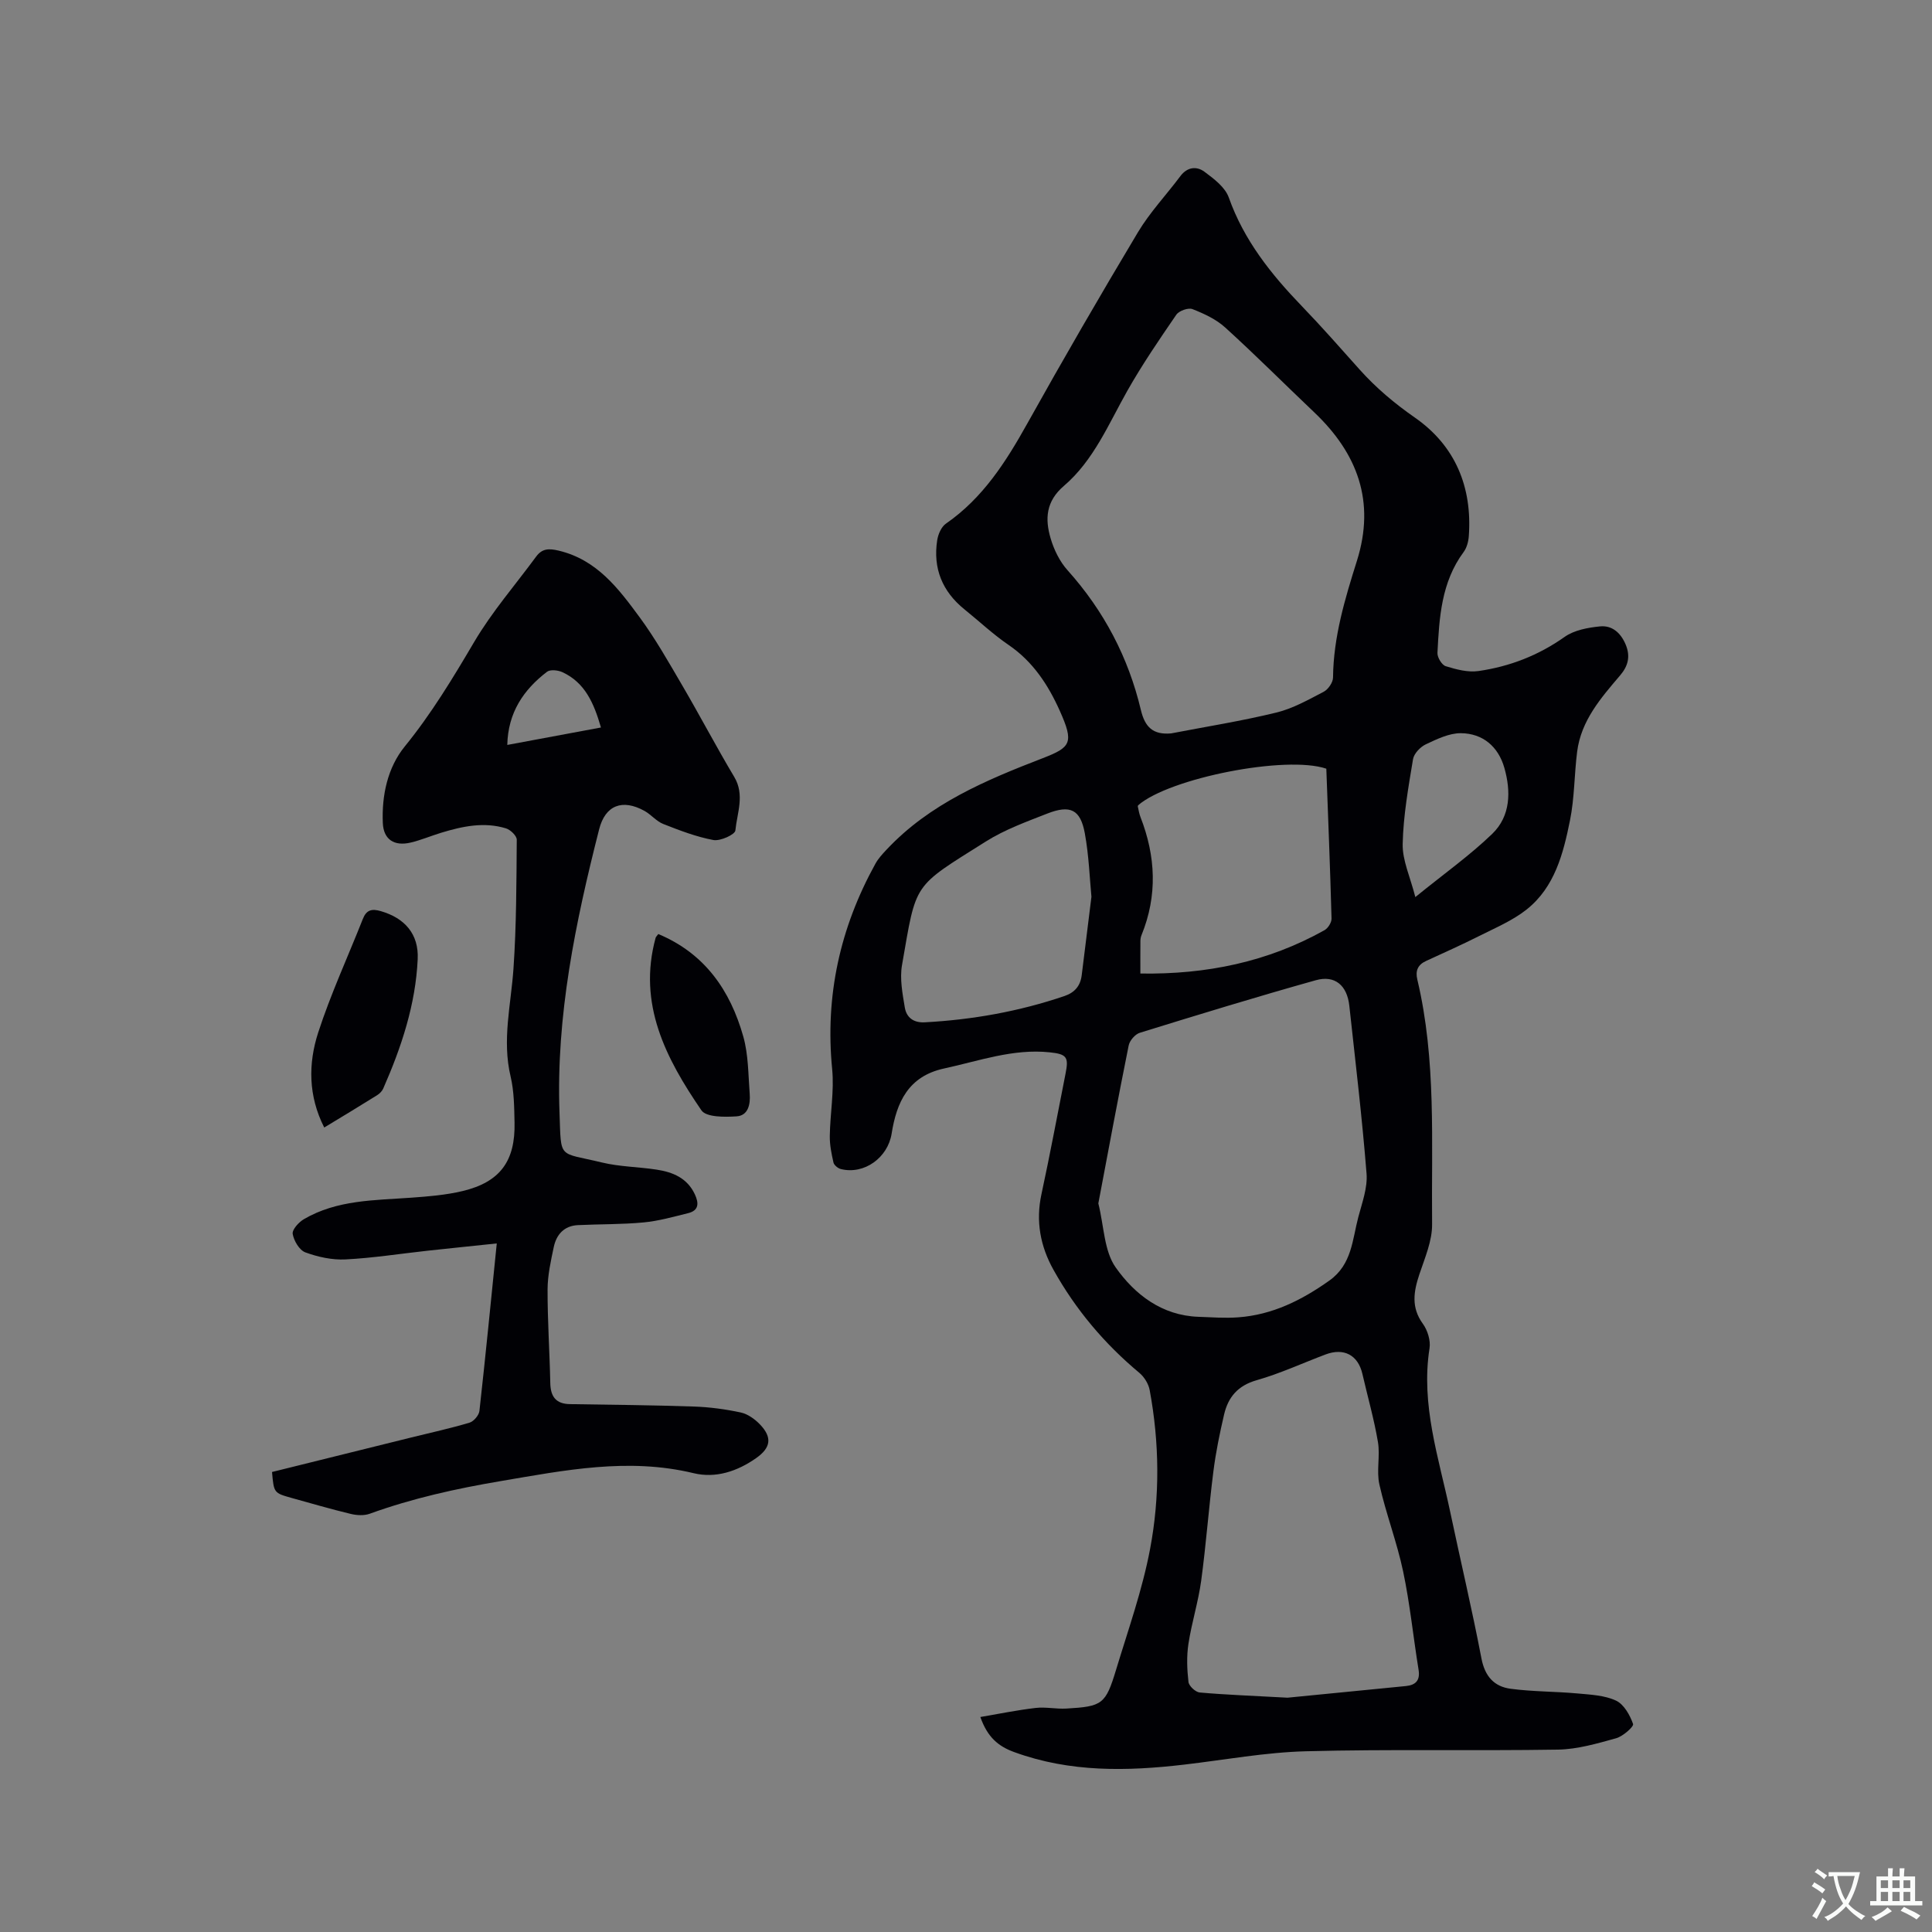 <svg enable-background="new 0 0 400 400" viewBox="0 0 400 400" xmlns="http://www.w3.org/2000/svg"><rect x="0" y="0" width="400" height="400" fill="#808080" stroke="none"/><g fill="#010105"><path d="m202.97 355.49c3.88-.66 7.65-1.44 11.46-1.88 2.08-.24 4.23.25 6.34.13 7.47-.43 8.13-.88 10.3-8.03 2.51-8.29 5.44-16.52 7.04-25 2.06-10.86 1.95-21.95-.08-32.9-.24-1.29-1.11-2.71-2.12-3.56-7.25-6.04-13.23-13.14-17.81-21.37-2.71-4.86-3.69-10.03-2.48-15.63 1.79-8.28 3.33-16.61 4.98-24.92.69-3.44.32-4.09-3.29-4.46-7.57-.79-14.62 1.79-21.85 3.35-7.43 1.61-9.83 7.02-10.86 13.5-.78 4.92-5.63 8.53-10.51 7.32-.6-.15-1.4-.8-1.53-1.35-.41-1.81-.79-3.68-.76-5.52.07-4.61.93-9.27.49-13.82-1.49-15.18 1.63-29.27 8.95-42.52.6-1.09 1.48-2.04 2.34-2.95 8.91-9.5 20.56-14.37 32.34-18.92 5.82-2.25 6.46-3.18 3.5-9.79-2.39-5.34-5.54-10.18-10.57-13.62-3.23-2.2-6.11-4.92-9.16-7.38-4.6-3.71-6.56-8.51-5.65-14.33.19-1.23.85-2.77 1.81-3.43 7.64-5.29 12.41-12.78 16.84-20.72 7.43-13.32 15.08-26.53 22.91-39.61 2.48-4.14 5.87-7.72 8.78-11.61 1.43-1.92 3.37-2.11 4.99-.91 1.96 1.45 4.29 3.21 5.04 5.34 3.14 8.85 8.75 15.87 15.12 22.48 4.12 4.27 8.04 8.74 12 13.17 3.4 3.79 7.19 6.97 11.42 9.92 8.33 5.8 11.89 14.35 11.15 24.54-.08 1.12-.42 2.4-1.07 3.28-4.63 6.25-5.05 13.57-5.42 20.88-.05.93.91 2.52 1.72 2.76 2.17.67 4.6 1.32 6.78 1 6.45-.93 12.41-3.23 17.83-7.07 1.98-1.4 4.8-1.92 7.31-2.17 2.46-.25 4.25 1.25 5.3 3.69 1.07 2.5.53 4.51-1.11 6.44-4 4.69-8.09 9.37-8.91 15.81-.6 4.73-.54 9.57-1.48 14.22-1.38 6.84-3.15 13.81-8.95 18.43-2.93 2.33-6.54 3.84-9.93 5.55-3.59 1.81-7.27 3.44-10.92 5.13-1.7.78-2.25 2.01-1.81 3.84 3.97 16.7 2.89 33.73 3.06 50.65.04 3.45-1.5 6.98-2.63 10.37-1.19 3.58-1.75 6.85.71 10.24.98 1.35 1.64 3.47 1.39 5.08-1.84 11.71 1.91 22.66 4.26 33.79 2.14 10.15 4.54 20.25 6.49 30.44.71 3.71 2.64 5.82 6.03 6.27 4.57.61 9.23.55 13.84.97 2.7.25 5.6.37 7.98 1.48 1.64.76 2.89 2.99 3.54 4.84.19.54-2.1 2.57-3.52 2.96-3.93 1.09-7.99 2.28-12.02 2.35-17.39.28-34.79-.12-52.17.34-8.42.22-16.8 1.78-25.19 2.76-11.88 1.39-23.63 1.63-35.15-2.56-3.43-1.23-5.62-3.14-7.09-7.29zm39.51-203.65c7.26-1.4 14.59-2.56 21.76-4.31 3.43-.83 6.65-2.66 9.82-4.31.93-.49 1.92-1.93 1.93-2.94.08-8.4 2.47-16.31 4.95-24.18 3.85-12.27.13-22.21-8.85-30.74-6.15-5.84-12.14-11.85-18.42-17.55-1.88-1.71-4.38-2.87-6.78-3.81-.86-.34-2.78.34-3.34 1.15-3.53 5.14-7.06 10.31-10.13 15.73-3.91 6.91-6.98 14.44-13.14 19.71-3.75 3.2-3.94 6.85-2.77 10.84.69 2.37 1.89 4.83 3.53 6.65 7.52 8.39 12.58 18.02 15.17 28.93.84 3.51 2.49 5.17 6.27 4.83zm-15.08 97.31c1.18 4.73 1.18 9.85 3.59 13.26 3.95 5.59 9.55 9.95 17.11 10.22 2.75.1 5.52.31 8.26.11 7.08-.52 13.14-3.54 18.88-7.62 4.68-3.33 4.74-8.46 5.99-13.16.78-2.95 1.93-6.04 1.7-8.97-.92-11.61-2.31-23.19-3.57-34.78-.46-4.18-2.97-6.37-6.91-5.27-12.22 3.42-24.35 7.14-36.47 10.89-.97.3-2.1 1.61-2.3 2.63-2.2 10.89-4.22 21.8-6.28 32.69zm39.17 102.34c6.63-.65 15.57-1.52 24.5-2.41 2.01-.2 2.99-1.15 2.63-3.37-1.1-6.77-1.78-13.63-3.19-20.33-1.28-6.08-3.55-11.95-4.92-18.02-.64-2.81.18-5.93-.3-8.79-.8-4.75-2.14-9.41-3.22-14.12-.9-3.89-3.82-5.46-7.64-4.02-4.75 1.79-9.4 3.95-14.26 5.33-3.89 1.11-5.89 3.5-6.73 7.08-.91 3.9-1.72 7.84-2.22 11.8-.96 7.54-1.51 15.12-2.53 22.65-.6 4.39-1.97 8.67-2.64 13.06-.39 2.58-.29 5.28.01 7.88.09.83 1.45 2.1 2.32 2.18 5.24.47 10.53.66 18.19 1.08zm8.03-192.34c-8.3-2.84-32.51 1.94-38.97 7.58-.02.1-.08.21-.05.3.17.72.28 1.47.55 2.15 3.16 8.11 3.54 16.23.22 24.4-.16.38-.24.82-.24 1.24-.02 2.17-.01 4.33-.01 6.74 13.72.21 26.4-2.41 38.13-8.98.73-.41 1.47-1.6 1.45-2.41-.28-10.37-.7-20.73-1.08-31.02zm-48.63 26.52c-.36-3.72-.52-8.5-1.37-13.15-.91-4.93-3.01-5.94-7.77-4.08-4.33 1.7-8.8 3.31-12.7 5.77-15.33 9.65-14.35 8.26-17.38 25.61-.49 2.81.1 5.88.58 8.77.34 2.03 1.75 3.19 4.12 3.07 9.89-.53 19.54-2.25 28.93-5.44 2.14-.73 3.31-2.11 3.58-4.34.61-5.04 1.25-10.08 2.01-16.21zm67.06.06c6.02-4.89 11.31-8.64 15.92-13.09 3.81-3.68 3.9-8.78 2.51-13.67-1.25-4.38-4.45-7.13-8.99-7.17-2.44-.02-4.99 1.23-7.3 2.32-1.13.54-2.43 1.91-2.62 3.07-.96 5.81-2.01 11.67-2.14 17.53-.08 3.39 1.55 6.81 2.62 11.01z"/><path d="m56.32 304.76c9.6-2.38 19.24-4.77 28.88-7.16 4.01-.99 8.05-1.87 12-3.05.88-.26 1.96-1.53 2.06-2.43 1.27-11.37 2.38-22.76 3.59-34.68-4.92.52-9.59.99-14.26 1.5-5.69.62-11.36 1.52-17.06 1.81-2.76.14-5.69-.5-8.31-1.46-1.23-.45-2.38-2.39-2.62-3.82-.15-.89 1.26-2.44 2.33-3.06 6.86-4.01 14.59-3.89 22.19-4.44 3.58-.26 7.2-.55 10.67-1.38 7.74-1.86 10.92-6.18 10.74-14.2-.07-3.17-.09-6.43-.81-9.49-1.81-7.57.08-14.91.59-22.37.61-8.87.61-17.78.68-26.67.01-.8-1.29-2.06-2.22-2.35-4.54-1.4-9.02-.44-13.42.9-2.13.65-4.19 1.53-6.35 2.04-3.38.79-5.59-.63-5.74-4.04-.25-5.73.99-11.5 4.54-15.86 5.53-6.8 9.96-14.15 14.38-21.65 3.68-6.24 8.51-11.8 12.82-17.66 1.23-1.67 2.59-1.73 4.66-1.24 7.92 1.88 12.39 7.85 16.77 13.8 3.25 4.42 5.98 9.25 8.76 14 3.69 6.3 7.08 12.77 10.82 19.04 2.23 3.73.6 7.45.24 11.1-.08.85-3.12 2.24-4.54 1.98-3.55-.66-7-1.99-10.38-3.32-1.43-.56-2.51-1.94-3.89-2.71-4.6-2.55-8.13-1.16-9.39 3.79-4.9 19.25-8.94 38.66-8.21 58.66.36 9.86-.37 8.12 8.78 10.34 3.68.89 7.57.9 11.33 1.48 3.35.51 6.33 1.73 7.91 5.11.86 1.85.85 3.36-1.42 3.91-3.04.75-6.1 1.62-9.2 1.91-4.51.43-9.07.34-13.6.56-2.84.14-4.44 1.94-4.99 4.54-.61 2.89-1.27 5.84-1.28 8.77-.02 6.46.43 12.92.56 19.39.06 2.81 1.17 4.32 4.09 4.36 8.56.13 17.11.21 25.66.5 3.25.11 6.52.55 9.69 1.23 1.44.31 2.9 1.36 3.96 2.46 2.6 2.7 2.27 4.84-.77 6.98-3.91 2.75-8.38 4.23-12.94 3.13-13.55-3.27-26.71-.61-39.99 1.64-9.21 1.56-18.27 3.56-27.07 6.75-1.18.43-2.69.34-3.94.04-4.12-.99-8.18-2.18-12.26-3.31-3.66-1.03-3.66-1.04-4.04-5.37zm48.71-150.53c6.44-1.2 12.8-2.39 19.39-3.61-1.47-5.09-3.32-9.29-7.97-11.45-.91-.42-2.52-.6-3.19-.09-4.87 3.72-8.09 8.47-8.23 15.15z"/><path d="m67.13 233.44c-3.32-6.53-3.33-13.23-1.26-19.64 2.6-8.01 6.16-15.71 9.26-23.56.74-1.87 1.85-2.14 3.71-1.6 4.96 1.44 7.88 4.74 7.64 9.93-.43 9.42-3.37 18.24-7.14 26.81-.24.54-.75 1.05-1.26 1.37-3.58 2.24-7.19 4.41-10.95 6.69z"/><path d="m136.29 193.38c9.67 4.04 14.91 11.71 17.6 21.22 1.07 3.78 1.02 7.9 1.33 11.88.16 2.1-.28 4.49-2.72 4.65-2.46.16-6.29.2-7.28-1.25-7.33-10.7-13.24-22-9.48-35.72.05-.18.23-.33.55-.78z"/></g><path d="m377.9 391.2c-.2.3-.4.5-.6.8-.7-.6-1.4-1-2.2-1.5.2-.3.4-.5.5-.8.6.4 1.4.8 2.3 1.5zm-1.8 6.1c-.2-.2-.5-.4-.9-.6.4-.6.8-1.2 1.2-1.9s.7-1.3.9-1.9c.3.3.5.5.8.7-.7 1.3-1.4 2.6-2 3.7zm2.2-9c-.3.3-.5.5-.6.8-.6-.6-1.3-1.1-2-1.5.3-.3.5-.5.6-.7.6.5 1.3.9 2 1.4zm.3.2v-.9h2 4.5c-.3 1.3-.6 2.5-1 3.6s-.9 2.1-1.4 3c.4.5 1 1 1.6 1.4s1.2.8 1.9 1.1c-.3.2-.5.4-.8.8-.4-.3-1-.7-1.6-1.2s-1.2-1.1-1.6-1.6c-.5.6-1.1 1.1-1.7 1.6s-1.4.9-2.1 1.4c-.1-.3-.3-.5-.7-.8.6-.2 1.2-.5 1.9-1s1.4-1.1 2-1.8c-.5-.8-.9-1.6-1.2-2.5s-.6-2-.8-3.2c-.4.1-.7.1-1 .1zm2.5 2.7c.3 1 .7 1.7 1 2.2.3-.5.6-1.1 1-2s.6-1.9.9-3h-3.2-.4c.1.9.3 1.8.7 2.8z" fill="#fafbfa"/><path d="m396.5 388.5v1.5 3.6h1.5v.9c-.4 0-1 0-1.7 0h-7.9c-.5 0-.9 0-1.2 0v-.9h1.3v-3.5c0-.7 0-1.2 0-1.6h2.4c0-.8 0-1.4 0-1.7h1c0 .3-.1.8-.1 1.7h1.5c0-.8 0-1.4 0-1.7h1c0 .3-.1.9-.1 1.7zm-8.2 9.2c-.2-.3-.5-.5-.8-.8.8-.3 1.4-.6 1.9-.9s1-.7 1.4-1.1c.3.3.6.5.9.8-1.6 1-2.8 1.6-3.4 2zm2.6-6.8v-1.6h-1.5v1.6zm0 2.7v-1.9h-1.5v1.9zm2.4-2.7v-1.6h-1.5v1.6zm0 2.7v-1.9h-1.5v1.9zm.2 2 .7-.8c.4.2.9.5 1.6.8s1.3.7 1.8 1c-.3.3-.5.5-.8.8-.4-.3-1.5-1-3.3-1.8zm2-4.7v-1.6h-1.4v1.6zm0 2.7v-1.9h-1.4v1.9z" fill="#fafbfa"/></svg>